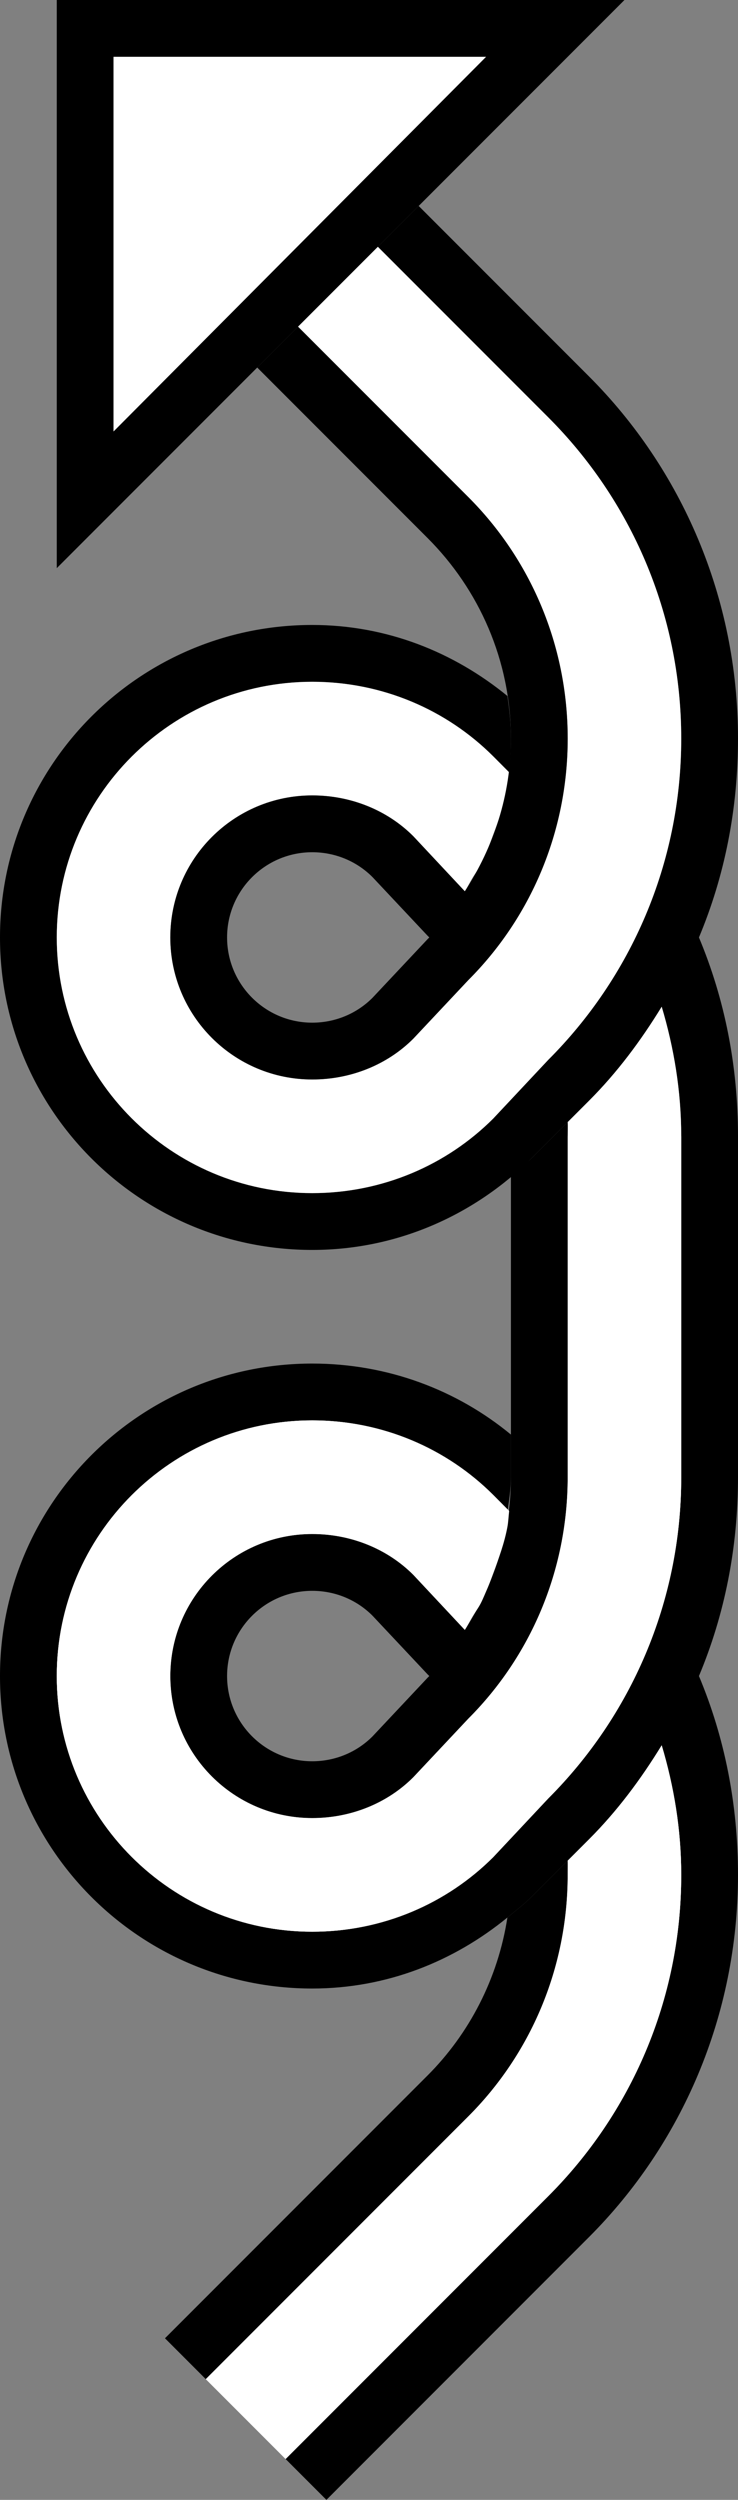<?xml version="1.0" encoding="UTF-8" standalone="no"?>
<svg
   xmlns:dc="http://purl.org/dc/elements/1.1/"
   xmlns:cc="http://creativecommons.org/ns#"
   xmlns:rdf="http://www.w3.org/1999/02/22-rdf-syntax-ns#"
   xmlns:svg="http://www.w3.org/2000/svg"
   xmlns="http://www.w3.org/2000/svg"
   xmlns:sodipodi="http://sodipodi.sourceforge.net/DTD/sodipodi-0.dtd"
   xmlns:inkscape="http://www.inkscape.org/namespaces/inkscape"
   version="1.0"
   width="13"
   height="44"
   id="svg2"
   inkscape:version="0.47 r22583"
   sodipodi:docname="02-06-005-04-03-01.svg">
  <rect width="100%" height="100%" fill="#808080" stroke="none"/>
  <defs
     id="defs16">
    <inkscape:perspective
       sodipodi:type="inkscape:persp3d"
       inkscape:vp_x="0 : 23 : 1"
       inkscape:vp_y="0 : 1000 : 0"
       inkscape:vp_z="36 : 23 : 1"
       inkscape:persp3d-origin="18 : 15.333333 : 1"
       id="perspective18" />
  </defs>
  <sodipodi:namedview
     pagecolor="#ffffff"
     bordercolor="#666666"
     borderopacity="1"
     objecttolerance="10"
     gridtolerance="10"
     guidetolerance="10"
     inkscape:pageopacity="0"
     inkscape:pageshadow="2"
     inkscape:window-width="964"
     inkscape:window-height="721"
     id="namedview14"
     showgrid="true"
     inkscape:zoom="10.75"
     inkscape:cx="6.5"
     inkscape:cy="22"
     inkscape:window-x="365"
     inkscape:window-y="0"
     inkscape:window-maximized="0"
     inkscape:current-layer="svg2"
     showborder="true">
    <inkscape:grid
       type="xygrid"
       id="grid2824"
       empspacing="5"
       visible="true"
       enabled="true"
       snapvisiblegridlinesonly="true" />
  </sodipodi:namedview>
  <path
     style="fill:#000000;fill-opacity:1;stroke:none"
     d="M 1 0 L 1 10 L 11 0 L 1 0 z M 2 1 L 8.562 1 L 2 7.594 L 2 1 z "
     id="path2820" />
  <path
     style="fill:#000000;fill-opacity:1;stroke:none"
     d="M 7.375 3.625 L 6.656 4.344 L 9.656 7.344 C 11.104 8.791 12 10.791 12 13 C 12 15.209 11.104 17.209 9.656 18.656 L 8.688 19.688 C 7.873 20.502 6.743 21 5.5 21 C 3.015 21 1 18.985 1 16.5 C 1 14.015 3.015 12 5.5 12 C 6.743 12 7.873 12.498 8.688 13.312 L 8.969 13.594 C 8.993 13.396 9 13.204 9 13 C 9 12.741 8.976 12.498 8.938 12.25 C 7.995 11.479 6.813 11 5.5 11 C 2.462 11 0 13.462 0 16.5 C 0 19.538 2.462 22 5.5 22 C 7.019 22 8.38 21.37 9.375 20.375 L 10.375 19.375 C 10.87 18.88 11.288 18.32 11.656 17.719 C 11.872 18.442 12 19.206 12 20 L 12 26 C 12 28.209 11.104 30.209 9.656 31.656 L 8.688 32.688 C 7.873 33.502 6.743 34 5.5 34 C 3.015 34 1 31.985 1 29.5 C 1 27.015 3.015 25 5.5 25 C 6.89 25 8.112 25.635 8.938 26.625 C 8.965 26.416 9 26.218 9 26 L 9 25.25 C 8.049 24.465 6.829 24 5.5 24 C 2.462 24 0 26.462 0 29.5 C 0 32.538 2.462 35 5.5 35 C 6.813 35 7.995 34.521 8.938 33.75 C 9.085 33.629 9.24 33.51 9.375 33.375 L 10 32.75 L 10.375 32.375 C 10.87 31.88 11.288 31.32 11.656 30.719 C 11.872 31.442 12 32.206 12 33 C 12 35.209 11.104 37.209 9.656 38.656 L 5.031 43.281 L 5.75 44 L 10.375 39.375 C 12.004 37.746 13 35.485 13 33 C 13 31.757 12.765 30.58 12.312 29.5 C 12.765 28.42 13 27.243 13 26 L 13 20 C 13 18.757 12.765 17.58 12.312 16.5 C 12.765 15.42 13 14.243 13 13 C 13 10.515 12.004 8.254 10.375 6.625 L 7.375 3.625 z "
     id="path2816" />
  <path
     style="fill:#ffffff;fill-opacity:1;stroke:none"
     d="M 6.656 4.344 L 5.25 5.75 L 8.25 8.75 C 9.336 9.836 10 11.343 10 13 C 10 14.657 9.336 16.164 8.25 17.25 L 7.281 18.281 C 6.829 18.734 6.19 19 5.5 19 C 4.119 19 3 17.881 3 16.5 C 3 15.119 4.119 14 5.5 14 C 6.19 14 6.829 14.266 7.281 14.719 L 8.188 15.688 C 8.234 15.616 8.269 15.542 8.312 15.469 C 8.362 15.383 8.424 15.308 8.469 15.219 C 8.514 15.13 8.553 15.029 8.594 14.938 C 8.628 14.857 8.657 14.77 8.688 14.688 C 8.788 14.425 8.885 14.158 8.938 13.875 C 8.954 13.783 8.957 13.688 8.969 13.594 L 8.688 13.312 C 7.873 12.498 6.743 12 5.5 12 C 3.015 12 1 14.015 1 16.5 C 1 18.985 3.015 21 5.5 21 C 6.743 21 7.873 20.502 8.688 19.688 L 9.656 18.656 C 11.104 17.209 12 15.209 12 13 C 12 10.791 11.104 8.791 9.656 7.344 L 6.656 4.344 z M 11.656 17.719 C 11.288 18.32 10.87 18.88 10.375 19.375 L 10 19.75 C 10.003 19.832 10 19.917 10 20 L 10 26 C 10 27.657 9.336 29.164 8.25 30.25 L 7.281 31.281 C 6.829 31.734 6.19 32 5.5 32 C 4.119 32 3 30.881 3 29.5 C 3 28.119 4.119 27 5.5 27 C 6.19 27 6.829 27.266 7.281 27.719 L 8.188 28.688 C 8.234 28.616 8.269 28.542 8.312 28.469 C 8.362 28.383 8.424 28.308 8.469 28.219 C 8.514 28.13 8.553 28.029 8.594 27.938 C 8.628 27.857 8.657 27.77 8.688 27.688 C 8.788 27.425 8.885 27.158 8.938 26.875 C 8.954 26.783 8.957 26.688 8.969 26.594 L 8.688 26.312 C 7.873 25.498 6.743 25 5.5 25 C 3.015 25 1 27.015 1 29.5 C 1 31.985 3.015 34 5.5 34 C 6.743 34 7.873 33.502 8.688 32.688 L 9.656 31.656 C 11.104 30.209 12 28.209 12 26 L 12 20 C 12 19.206 11.872 18.442 11.656 17.719 z M 11.656 30.719 C 11.288 31.32 10.87 31.88 10.375 32.375 L 10 32.75 C 10.003 32.832 10 32.917 10 33 C 10 34.657 9.336 36.164 8.25 37.25 L 3.625 41.875 L 5.031 43.281 L 9.656 38.656 C 11.104 37.209 12 35.209 12 33 C 12 32.206 11.872 31.442 11.656 30.719 z "
     id="path2842" />
  <path
     style="fill:#000000;fill-opacity:1;stroke:none"
     d="M 5.25 5.75 L 4.531 6.469 L 7.531 9.469 C 8.436 10.374 9 11.619 9 13 C 9 14 8.694 14.907 8.188 15.688 L 7.281 14.719 C 6.829 14.266 6.19 14 5.5 14 C 4.119 14 3 15.119 3 16.5 C 3 17.881 4.119 19 5.5 19 C 6.19 19 6.829 18.734 7.281 18.281 L 8.25 17.25 C 9.336 16.164 10 14.657 10 13 C 10 11.343 9.336 9.836 8.25 8.75 L 5.25 5.75 z M 5.5 15 C 5.914 15 6.291 15.166 6.562 15.438 L 7.531 16.469 C 7.542 16.479 7.552 16.49 7.562 16.5 C 7.552 16.51 7.541 16.521 7.531 16.531 L 6.562 17.562 C 6.291 17.834 5.914 18 5.5 18 C 4.672 18 4 17.328 4 16.5 C 4 15.672 4.672 15 5.5 15 z M 10 19.75 L 9.75 20 L 9.375 20.375 C 9.261 20.489 9.126 20.585 9 20.688 L 9 26 C 9 27 8.694 27.907 8.188 28.688 L 7.281 27.719 C 6.829 27.266 6.19 27 5.5 27 C 4.119 27 3 28.119 3 29.5 C 3 30.881 4.119 32 5.5 32 C 6.19 32 6.829 31.734 7.281 31.281 L 8.25 30.25 C 9.336 29.164 10 27.657 10 26 L 10 20 C 10 19.917 10.003 19.832 10 19.75 z M 5.5 28 C 5.914 28 6.291 28.166 6.562 28.438 L 7.531 29.469 C 7.542 29.479 7.552 29.49 7.562 29.5 C 7.552 29.51 7.541 29.521 7.531 29.531 L 6.562 30.562 C 6.291 30.834 5.914 31 5.5 31 C 4.672 31 4 30.328 4 29.5 C 4 28.672 4.672 28 5.5 28 z M 10 32.75 L 9.375 33.375 C 9.24 33.51 9.085 33.629 8.938 33.75 C 8.772 34.825 8.266 35.796 7.531 36.531 L 2.906 41.156 L 3.625 41.875 L 8.25 37.25 C 9.336 36.164 10 34.657 10 33 C 10 32.917 10.003 32.832 10 32.75 z "
     id="path2845" />
  <path
     id="path2819"
     d="m 12,20 -2,0 0,6 c 0,1.657 -0.664,3.164 -1.75,4.25 L 7.281,31.281 C 6.829,31.734 6.19,32 5.5,32 4.119,32 3,30.881 3,29.5 c 2e-7,-1.381 1.119,-2.5 2.5,-2.5 0.69,0 1.329,0.266 1.781,0.719 L 8.188,28.688 c 0.046,-0.071 0.082,-0.145 0.125,-0.219 0.05,-0.086 0.111,-0.161 0.156,-0.25 0.045,-0.088 0.085,-0.19 0.125,-0.281 0.034,-0.081 0.064,-0.167 0.094,-0.25 0.1,-0.263 0.197,-0.529 0.25,-0.812 0.017,-0.092 0.02,-0.187 0.031,-0.281 L 8.688,26.312 C 7.873,25.498 6.743,25 5.5,25 c -2.485,1e-6 -4.5,2.015 -4.5,4.5 1e-7,2.485 2.015,4.5 4.5,4.5 1.243,0 2.373,-0.498 3.188,-1.312 L 9.656,31.656 C 11.104,30.209 12,28.209 12,26 l 0,-6 z M 11.656,30.719 C 11.288,31.32 10.87,31.88 10.375,32.375 L 10,32.75 c 0.003,0.082 0,0.167 0,0.25 0,1.657 -0.664,3.164 -1.75,4.25 l -4.625,4.625 1.406,1.406 4.625,-4.625 C 11.104,37.209 12,35.209 12,33 12,32.206 11.872,31.442 11.656,30.719 z"
     style="fill:#ffffff;fill-opacity:1;stroke:none"
     sodipodi:nodetypes="cccccsssccsssssccssscccccccsccccsc" />
  <path
     style="fill:#ffffff;fill-opacity:1;stroke:none"
     d="M 2 1 L 2 7.594 L 8.562 1 L 2 1 z "
     id="path2897" />
</svg>
